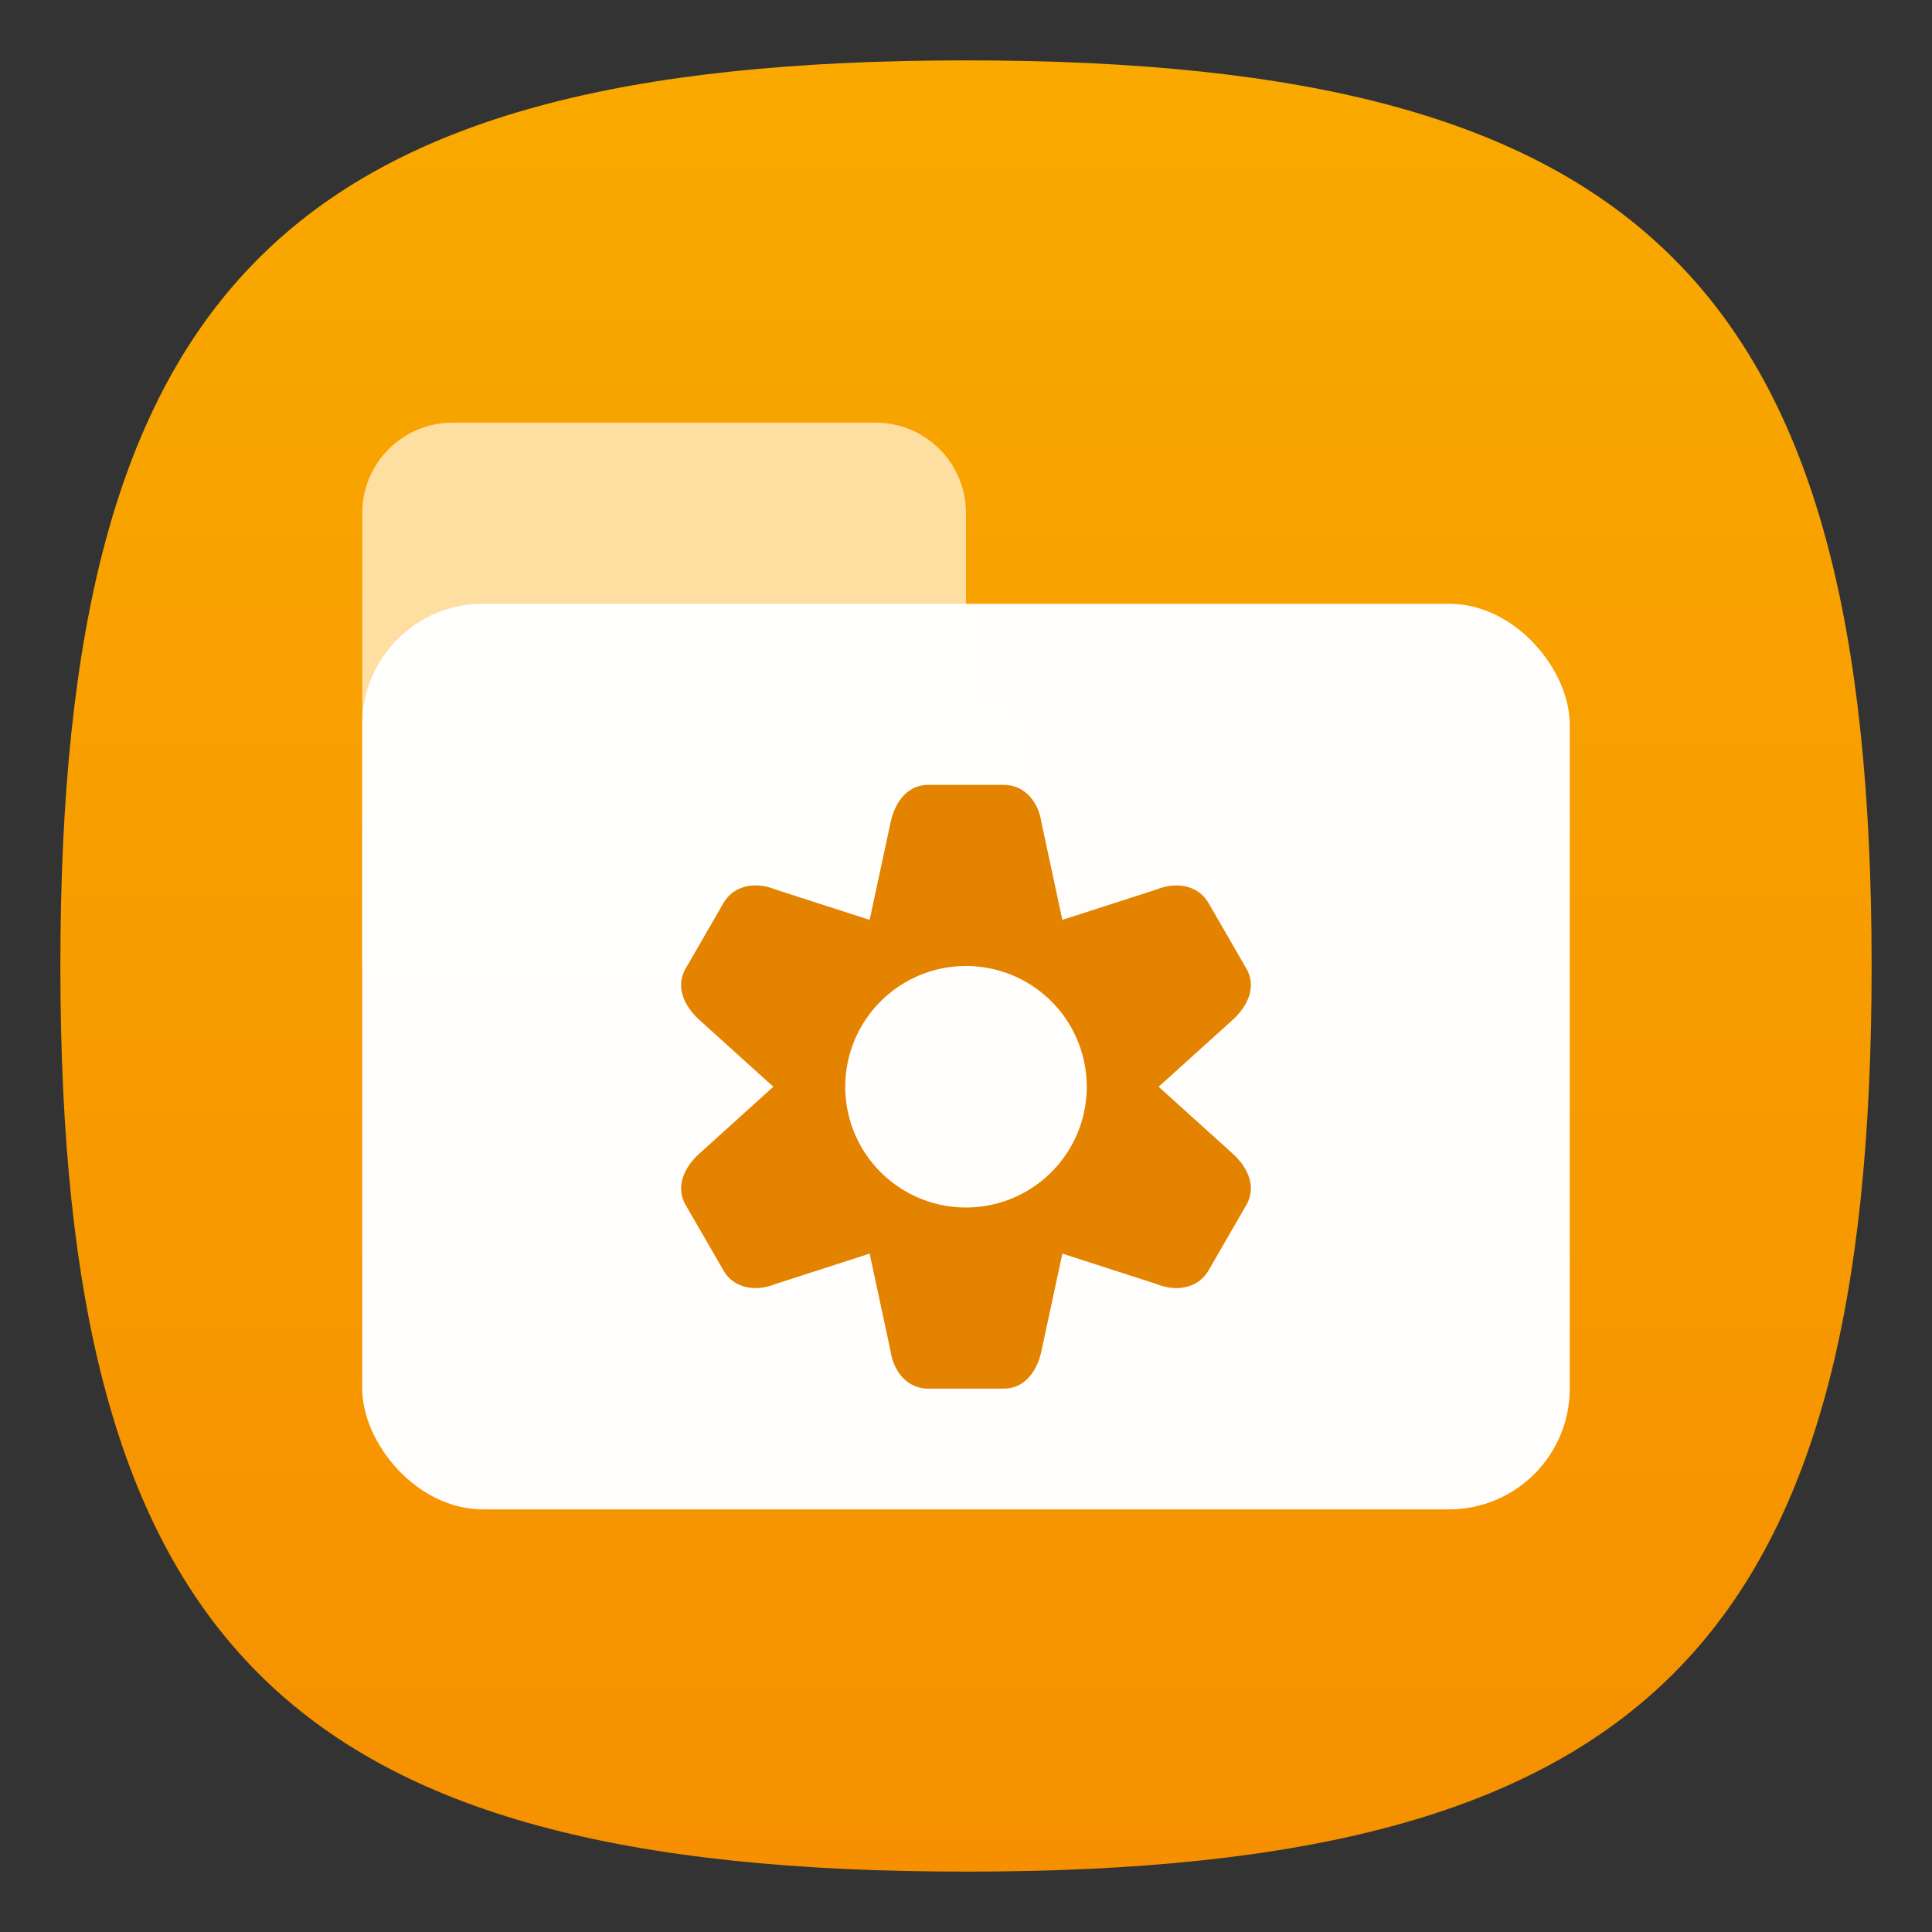 <?xml version="1.0" encoding="UTF-8" standalone="no"?>
<!-- Created with Inkscape (http://www.inkscape.org/) -->

<svg
   width="32"
   height="32"
   viewBox="0 0 32 32"
   version="1.1"
   id="svg371"
   xml:space="preserve"
   inkscape:version="1.2.2 (1:1.2.2+202305151914+b0a8486541)"
   sodipodi:docname="folder-default-development.svg"
   xmlns:inkscape="http://www.inkscape.org/namespaces/inkscape"
   xmlns:sodipodi="http://sodipodi.sourceforge.net/DTD/sodipodi-0.dtd"
   xmlns:xlink="http://www.w3.org/1999/xlink"
   xmlns="http://www.w3.org/2000/svg"
   xmlns:svg="http://www.w3.org/2000/svg"><rect x="0" y="0" width="32" height="32" fill="#333333" stroke="none"/><sodipodi:namedview
     id="namedview373"
     pagecolor="#ffffff"
     bordercolor="#000000"
     borderopacity="0.25"
     inkscape:showpageshadow="2"
     inkscape:pageopacity="0.0"
     inkscape:pagecheckerboard="0"
     inkscape:deskcolor="#d1d1d1"
     inkscape:document-units="px"
     showgrid="false"
     inkscape:zoom="25.1875"
     inkscape:cx="16"
     inkscape:cy="16"
     inkscape:window-width="1920"
     inkscape:window-height="1008"
     inkscape:window-x="0"
     inkscape:window-y="0"
     inkscape:window-maximized="1"
     inkscape:current-layer="svg371"
     showguides="false" /><defs
     id="defs368"><linearGradient
       inkscape:collect="always"
       xlink:href="#linearGradient1836"
       id="linearGradient3251"
       x1="16"
       y1="31"
       x2="16"
       y2="1"
       gradientUnits="userSpaceOnUse" /><linearGradient
       inkscape:collect="always"
       id="linearGradient1836"><stop
         style="stop-color:#f69000;stop-opacity:1;"
         offset="0"
         id="stop1832" /><stop
         style="stop-color:#f9a900;stop-opacity:1;"
         offset="1"
         id="stop1834" /></linearGradient></defs><path
     d="M 1,16 C 1,4.75 4.75,1 16,1 27.25,1 31,4.75 31,16 31,27.25 27.25,31 16,31 4.75,31 1,27.25 1,16"
     style="fill:url(#linearGradient3251);fill-opacity:1;stroke-width:0.15"
     id="path311" /><path
     d="M 7.5,7 C 6.669,7 6,7.669 6,8.5 V 16 h 11 v -4 c -0.552,0 -1,-0.448 -1,-1 V 8.5 C 16,7.669 15.331,7 14.5,7 Z"
     style="opacity:1;fill:#ffdea2;fill-opacity:1;stroke-width:2;stroke-linecap:round;stroke-linejoin:round"
     id="path294"
     sodipodi:nodetypes="sscccssss" /><rect
     style="fill:#ffffff;fill-opacity:1;stroke-width:0.714;opacity:0.99"
     id="rect556"
     width="20"
     height="15"
     x="6"
     y="10"
     ry="2" /><path
     id="path1179"
     style="fill:#e38300;fill-opacity:1;stroke-width:1.25;stroke-linecap:round;stroke-linejoin:round"
     d="m 15.375,13 c -0.346,0 -0.552,0.286 -0.625,0.625 l -0.346,1.611 -1.568,-0.506 c -0.321,-0.129 -0.68,-0.071 -0.854,0.229 l -0.625,1.082 c -0.173,0.3 -0.028,0.621 0.229,0.854 L 12.809,18 11.586,19.105 c -0.257,0.232 -0.402,0.554 -0.229,0.854 l 0.625,1.082 c 0.173,0.3 0.532,0.357 0.854,0.229 L 14.404,20.764 14.75,22.375 C 14.799,22.718 15.029,23 15.375,23 h 1.25 c 0.346,0 0.552,-0.286 0.625,-0.625 l 0.346,-1.611 1.568,0.506 c 0.321,0.129 0.68,0.071 0.854,-0.229 l 0.625,-1.082 c 0.173,-0.3 0.028,-0.621 -0.229,-0.854 L 19.191,18 20.414,16.895 c 0.257,-0.232 0.402,-0.554 0.229,-0.854 l -0.625,-1.082 c -0.173,-0.3 -0.532,-0.357 -0.854,-0.229 L 17.596,15.236 17.25,13.625 C 17.201,13.282 16.971,13 16.625,13 Z M 16,16 a 2,2 0 0 1 2,2 2,2 0 0 1 -2,2 2,2 0 0 1 -2,-2 2,2 0 0 1 2,-2 z" /></svg>
